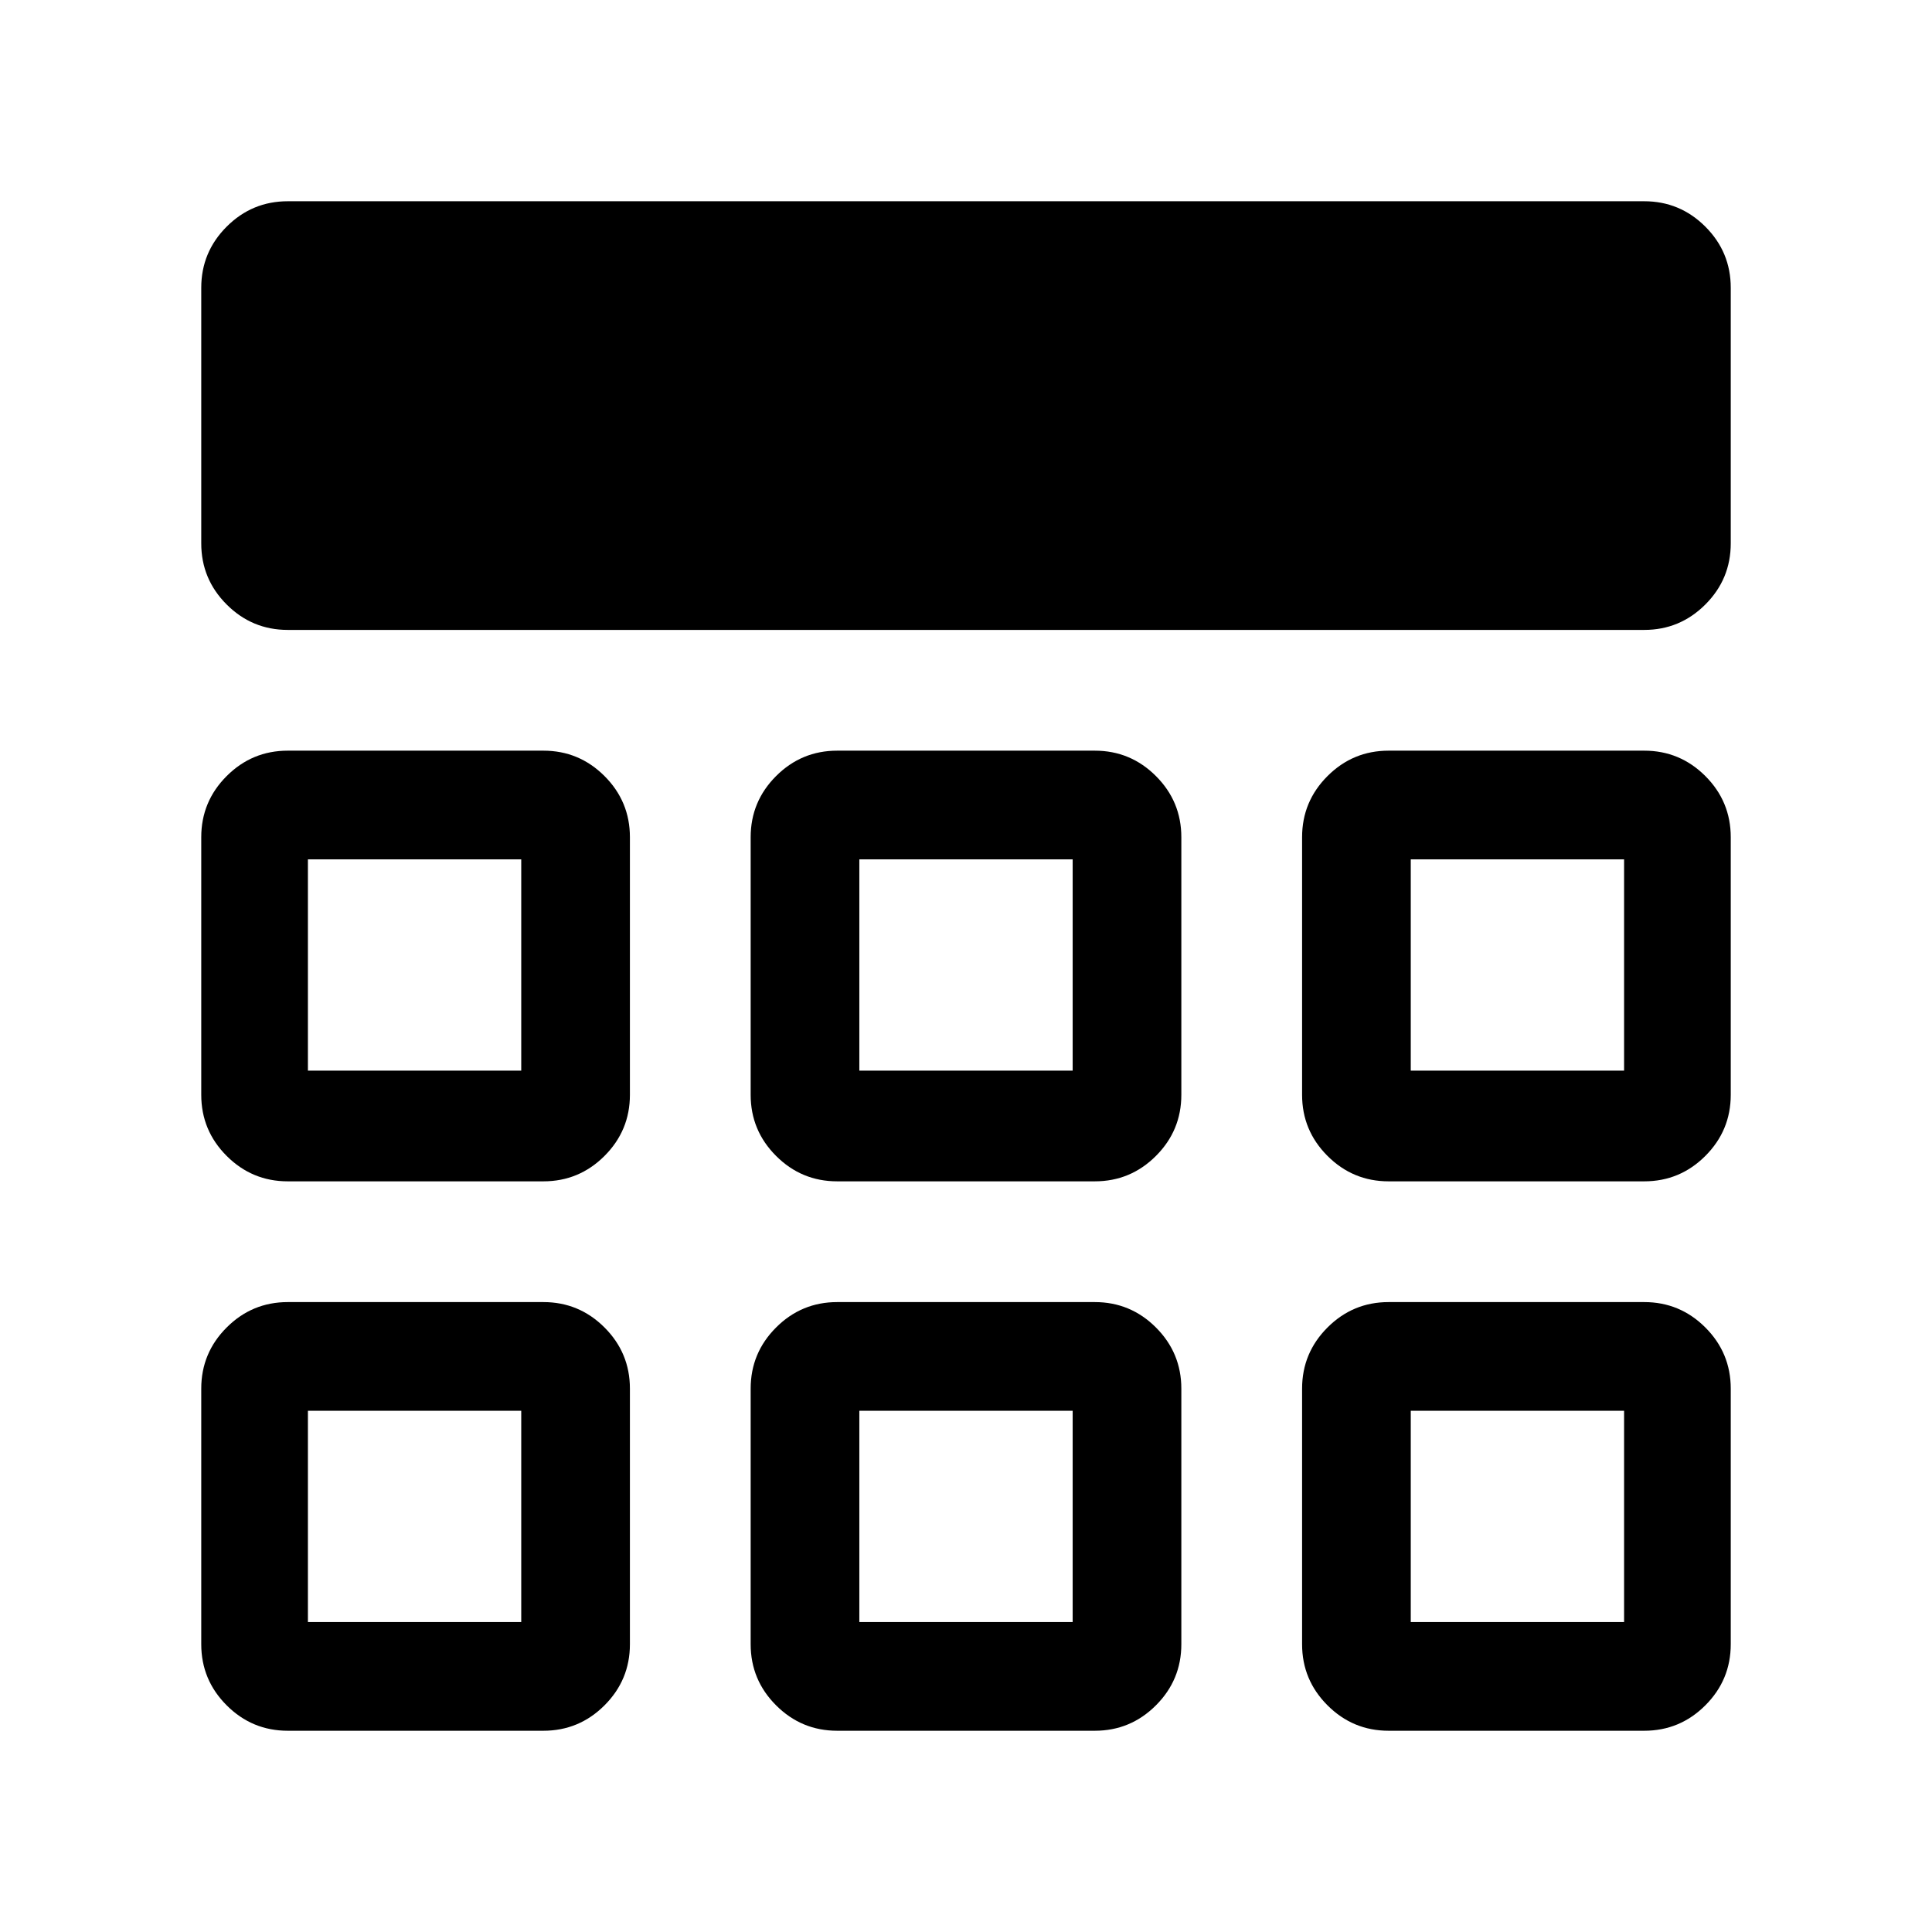 <svg xmlns="http://www.w3.org/2000/svg" height="24" viewBox="0 -960 960 960" width="24"><path d="M100-690v-127q0-17.75 12.63-30.38Q125.25-860 143-860h674q17.75 0 30.38 12.62Q860-834.75 860-817v127q0 17.75-12.62 30.37Q834.75-647 817-647H143q-17.75 0-30.37-12.63Q100-672.25 100-690Zm0 547v-127q0-17.75 12.63-30.38Q125.25-313 143-313h127q17.75 0 30.38 12.62Q313-287.75 313-270v127q0 17.75-12.62 30.37Q287.75-100 270-100H143q-17.75 0-30.37-12.63Q100-125.25 100-143Zm273 0v-127q0-17.75 12.63-30.38Q398.25-313 416-313h128q17.75 0 30.38 12.62Q587-287.75 587-270v127q0 17.75-12.62 30.37Q561.75-100 544-100H416q-17.75 0-30.37-12.63Q373-125.25 373-143Zm274 0v-127q0-17.75 12.63-30.38Q672.25-313 690-313h127q17.75 0 30.38 12.62Q860-287.75 860-270v127q0 17.75-12.62 30.37Q834.75-100 817-100H690q-17.75 0-30.37-12.63Q647-125.25 647-143ZM100-416v-128q0-17.75 12.63-30.38Q125.25-587 143-587h127q17.75 0 30.38 12.62Q313-561.75 313-544v128q0 17.75-12.62 30.37Q287.75-373 270-373H143q-17.75 0-30.37-12.63Q100-398.25 100-416Zm273 0v-128q0-17.75 12.63-30.38Q398.25-587 416-587h128q17.75 0 30.38 12.62Q587-561.75 587-544v128q0 17.75-12.62 30.37Q561.75-373 544-373H416q-17.75 0-30.37-12.63Q373-398.25 373-416Zm274 0v-128q0-17.75 12.63-30.38Q672.25-587 690-587h127q17.75 0 30.38 12.62Q860-561.75 860-544v128q0 17.75-12.62 30.37Q834.75-373 817-373H690q-17.75 0-30.37-12.63Q647-398.25 647-416ZM259-259Zm168 0h106-106Zm274 0ZM259-428v-105 105Zm221-52Zm221 52v-105 105ZM153-154h106v-105H153v105Zm274 0h106v-105H427v105Zm274 0h106v-105H701v105ZM153-428h106v-105H153v105Zm274 0h106v-105H427v105Zm274 0h106v-105H701v105Z"/></svg>
